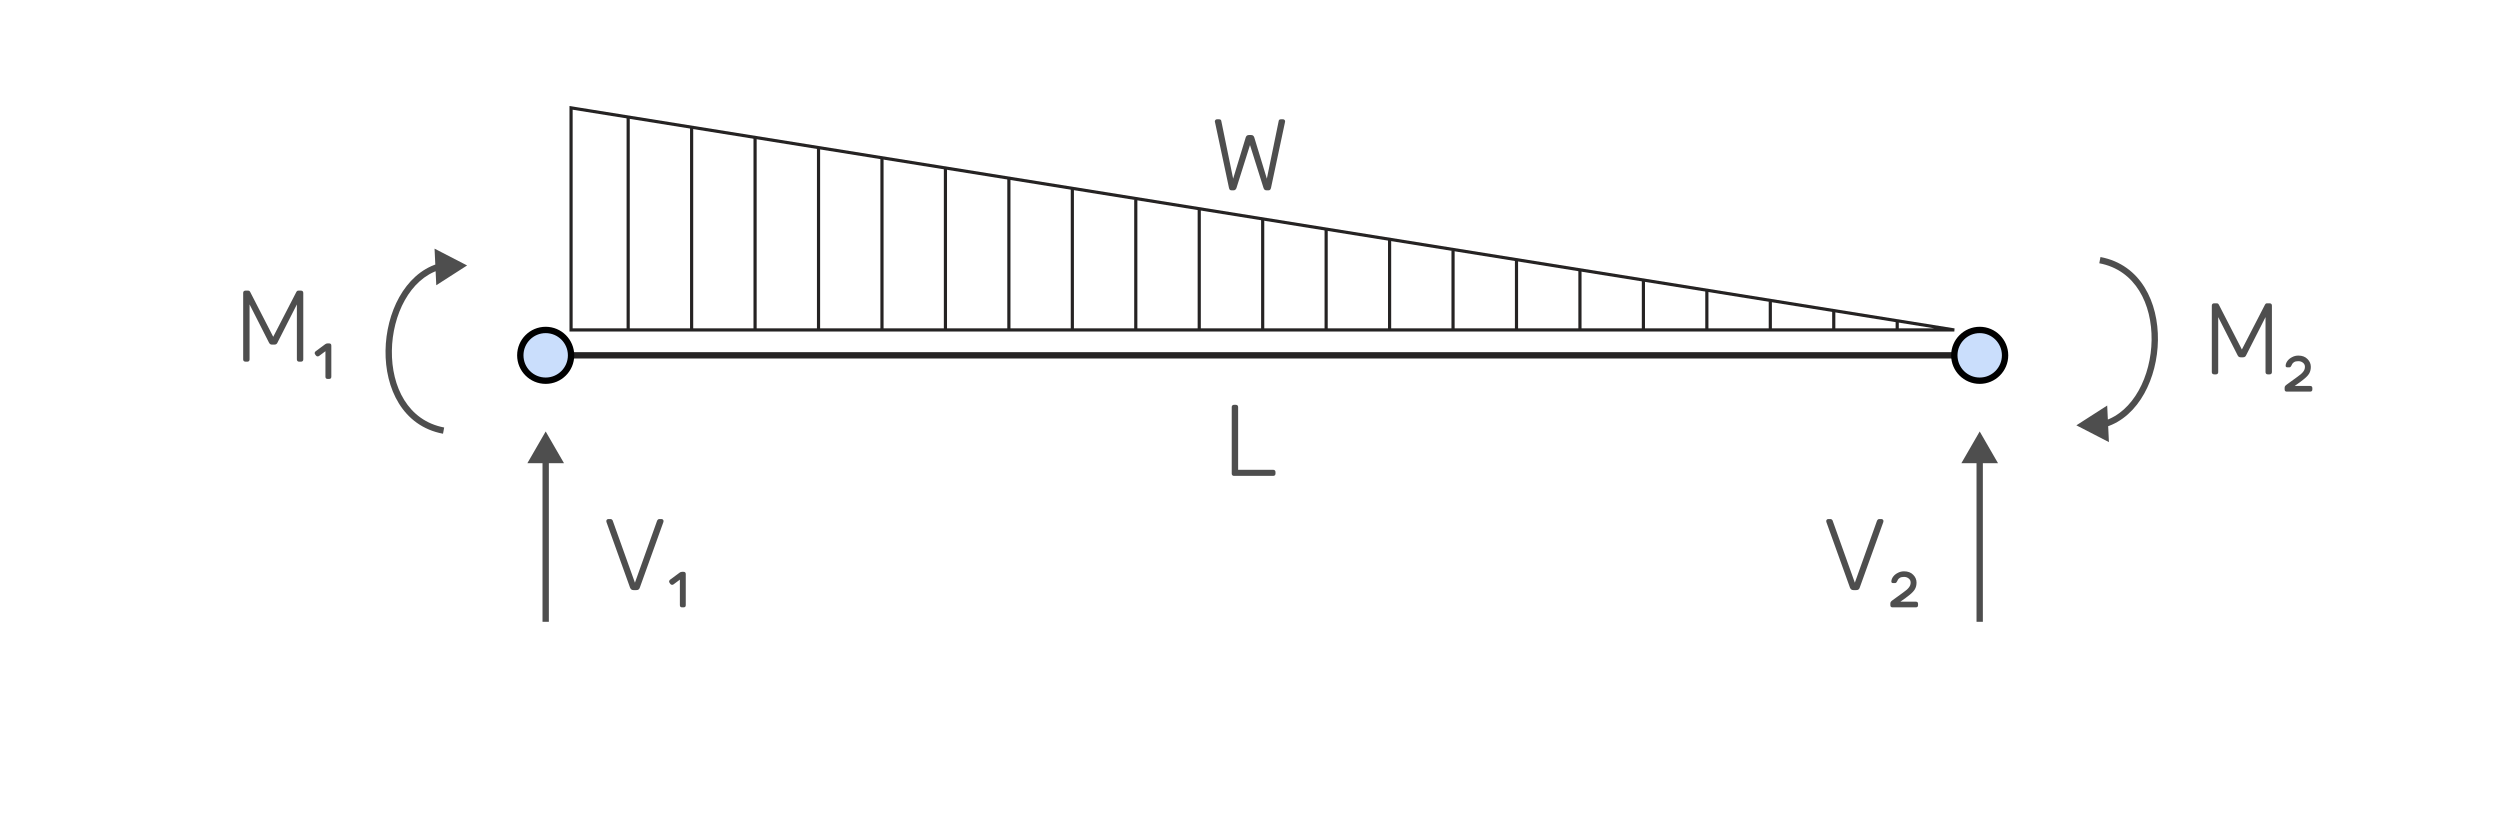 <svg width="394" height="129" viewBox="0 0 394 129" fill="none" xmlns="http://www.w3.org/2000/svg">
<g filter="url(#filter0_d_444_2)">
<rect x="4" width="386" height="121" rx="5" fill="white"/>
<path d="M90 52L199 52L308 52" stroke="#252323"/>
<circle cx="86" cy="52" r="4" transform="rotate(-180 86 52)" fill="#CADEFC" stroke="black"/>
<circle cx="312" cy="52" r="4" transform="rotate(-180 312 52)" fill="#CADEFC" stroke="black"/>
<path d="M86 64L83.113 69H88.887L86 64ZM86.5 94V68.5H85.5V94H86.5Z" fill="#4E4E4E"/>
<path d="M99.841 89C99.702 89 99.59 88.968 99.505 88.904C99.42 88.84 99.35 88.744 99.297 88.616L95.585 78.296C95.564 78.232 95.553 78.173 95.553 78.12C95.553 78.035 95.585 77.96 95.649 77.896C95.713 77.832 95.788 77.8 95.873 77.8H96.209C96.316 77.8 96.396 77.832 96.449 77.896C96.513 77.949 96.55 77.997 96.561 78.04L100.065 87.832L103.569 78.04C103.59 77.997 103.628 77.949 103.681 77.896C103.734 77.832 103.814 77.8 103.921 77.8H104.257C104.342 77.8 104.417 77.832 104.481 77.896C104.545 77.96 104.577 78.035 104.577 78.12C104.577 78.173 104.566 78.232 104.545 78.296L100.833 88.616C100.79 88.744 100.726 88.84 100.641 88.904C100.556 88.968 100.438 89 100.289 89H99.841ZM107.5 91.72C107.265 91.72 107.148 91.603 107.148 91.368V87.352L106.14 88.104C106.065 88.157 105.98 88.179 105.884 88.168C105.788 88.157 105.708 88.109 105.644 88.024L105.532 87.864C105.468 87.779 105.441 87.693 105.452 87.608C105.473 87.512 105.521 87.432 105.596 87.368L107.132 86.232C107.239 86.157 107.361 86.12 107.5 86.12H107.724C107.959 86.12 108.076 86.237 108.076 86.472V91.368C108.076 91.603 107.959 91.72 107.724 91.72H107.5Z" fill="#4E4E4E"/>
<path d="M38.692 53C38.586 53 38.495 52.968 38.42 52.904C38.356 52.84 38.324 52.755 38.324 52.648V42.168C38.324 42.051 38.356 41.96 38.42 41.896C38.495 41.832 38.586 41.8 38.692 41.8H39.092C39.199 41.8 39.279 41.827 39.332 41.88C39.386 41.933 39.418 41.976 39.428 42.008L43.06 49.08L46.708 42.008C46.73 41.976 46.762 41.933 46.804 41.88C46.858 41.827 46.938 41.8 47.044 41.8H47.428C47.546 41.8 47.636 41.832 47.7 41.896C47.764 41.96 47.796 42.051 47.796 42.168V52.648C47.796 52.755 47.764 52.84 47.7 52.904C47.636 52.968 47.546 53 47.428 53H47.14C47.034 53 46.948 52.968 46.884 52.904C46.82 52.84 46.788 52.755 46.788 52.648V43.976L43.732 49.992C43.69 50.099 43.626 50.179 43.54 50.232C43.466 50.285 43.364 50.312 43.236 50.312H42.884C42.756 50.312 42.655 50.285 42.58 50.232C42.506 50.179 42.442 50.099 42.388 49.992L39.332 43.976V52.648C39.332 52.755 39.3 52.84 39.236 52.904C39.172 52.968 39.087 53 38.98 53H38.692ZM51.641 55.72C51.406 55.72 51.289 55.603 51.289 55.368V51.352L50.281 52.104C50.206 52.157 50.121 52.179 50.025 52.168C49.929 52.157 49.849 52.109 49.785 52.024L49.673 51.864C49.609 51.779 49.582 51.693 49.593 51.608C49.614 51.512 49.662 51.432 49.737 51.368L51.273 50.232C51.379 50.157 51.502 50.12 51.641 50.12H51.865C52.099 50.12 52.217 50.237 52.217 50.472V55.368C52.217 55.603 52.099 55.72 51.865 55.72H51.641Z" fill="#4E4E4E"/>
<path d="M348.95 55C348.843 55 348.753 54.968 348.678 54.904C348.614 54.84 348.582 54.755 348.582 54.648V44.168C348.582 44.051 348.614 43.96 348.678 43.896C348.753 43.832 348.843 43.8 348.95 43.8H349.35C349.457 43.8 349.537 43.827 349.59 43.88C349.643 43.933 349.675 43.976 349.686 44.008L353.318 51.08L356.966 44.008C356.987 43.976 357.019 43.933 357.062 43.88C357.115 43.827 357.195 43.8 357.302 43.8H357.686C357.803 43.8 357.894 43.832 357.958 43.896C358.022 43.96 358.054 44.051 358.054 44.168V54.648C358.054 54.755 358.022 54.84 357.958 54.904C357.894 54.968 357.803 55 357.686 55H357.398C357.291 55 357.206 54.968 357.142 54.904C357.078 54.84 357.046 54.755 357.046 54.648V45.976L353.99 51.992C353.947 52.099 353.883 52.179 353.798 52.232C353.723 52.285 353.622 52.312 353.494 52.312H353.142C353.014 52.312 352.913 52.285 352.838 52.232C352.763 52.179 352.699 52.099 352.646 51.992L349.59 45.976V54.648C349.59 54.755 349.558 54.84 349.494 54.904C349.43 54.968 349.345 55 349.238 55H348.95ZM360.411 57.72C360.176 57.72 360.059 57.603 360.059 57.368V57.096C360.059 57.011 360.085 56.925 360.139 56.84C360.192 56.765 360.293 56.675 360.443 56.568C361.125 56.077 361.669 55.683 362.075 55.384C362.491 55.096 362.789 54.835 362.971 54.6C363.163 54.365 363.259 54.104 363.259 53.816C363.259 53.539 363.152 53.32 362.939 53.16C362.736 53 362.496 52.92 362.219 52.92C361.931 52.92 361.712 52.968 361.562 53.064C361.424 53.149 361.323 53.245 361.259 53.352C361.205 53.459 361.163 53.544 361.131 53.608C361.067 53.725 361.008 53.805 360.955 53.848C360.901 53.88 360.832 53.896 360.747 53.896H360.507C360.293 53.896 360.197 53.795 360.219 53.592C360.24 53.336 360.341 53.091 360.523 52.856C360.704 52.621 360.944 52.429 361.243 52.28C361.541 52.12 361.867 52.04 362.219 52.04C362.827 52.04 363.307 52.221 363.659 52.584C364.011 52.936 364.187 53.347 364.187 53.816C364.187 54.211 364.101 54.557 363.931 54.856C363.76 55.144 363.488 55.437 363.115 55.736C362.741 56.045 362.251 56.408 361.643 56.824H364.075C364.309 56.824 364.427 56.941 364.427 57.176V57.368C364.427 57.603 364.309 57.72 364.075 57.72H360.411Z" fill="#4E4E4E"/>
<path d="M312 64L309.113 69H314.887L312 64ZM312.5 94V68.5H311.5V94H312.5Z" fill="#4E4E4E"/>
<path d="M292.099 89C291.96 89 291.848 88.968 291.763 88.904C291.677 88.84 291.608 88.744 291.555 88.616L287.843 78.296C287.821 78.232 287.811 78.173 287.811 78.12C287.811 78.035 287.843 77.96 287.907 77.896C287.971 77.832 288.045 77.8 288.131 77.8H288.467C288.573 77.8 288.653 77.832 288.707 77.896C288.771 77.949 288.808 77.997 288.819 78.04L292.323 87.832L295.827 78.04C295.848 77.997 295.885 77.949 295.939 77.896C295.992 77.832 296.072 77.8 296.179 77.8H296.515C296.6 77.8 296.675 77.832 296.739 77.896C296.803 77.96 296.835 78.035 296.835 78.12C296.835 78.173 296.824 78.232 296.803 78.296L293.091 88.616C293.048 88.744 292.984 88.84 292.899 88.904C292.813 88.968 292.696 89 292.547 89H292.099ZM298.27 91.72C298.035 91.72 297.918 91.603 297.918 91.368V91.096C297.918 91.011 297.945 90.925 297.998 90.84C298.051 90.765 298.153 90.675 298.302 90.568C298.985 90.077 299.529 89.683 299.934 89.384C300.35 89.096 300.649 88.835 300.83 88.6C301.022 88.365 301.118 88.104 301.118 87.816C301.118 87.539 301.011 87.32 300.798 87.16C300.595 87 300.355 86.92 300.078 86.92C299.79 86.92 299.571 86.968 299.422 87.064C299.283 87.149 299.182 87.245 299.118 87.352C299.065 87.459 299.022 87.544 298.99 87.608C298.926 87.725 298.867 87.805 298.814 87.848C298.761 87.88 298.691 87.896 298.606 87.896H298.366C298.153 87.896 298.057 87.795 298.078 87.592C298.099 87.336 298.201 87.091 298.382 86.856C298.563 86.621 298.803 86.429 299.102 86.28C299.401 86.12 299.726 86.04 300.078 86.04C300.686 86.04 301.166 86.221 301.518 86.584C301.87 86.936 302.046 87.347 302.046 87.816C302.046 88.211 301.961 88.557 301.79 88.856C301.619 89.144 301.347 89.437 300.974 89.736C300.601 90.045 300.11 90.408 299.502 90.824H301.934C302.169 90.824 302.286 90.941 302.286 91.176V91.368C302.286 91.603 302.169 91.72 301.934 91.72H298.27Z" fill="#4E4E4E"/>
<path d="M90 13V48H308L90 13Z" stroke="#252323" stroke-width="0.5"/>
<path d="M99 14.444L99 48" stroke="#252323" stroke-width="0.5"/>
<path d="M109 16V48" stroke="#252323" stroke-width="0.5"/>
<path d="M119 17.5V48" stroke="#252323" stroke-width="0.5"/>
<path d="M129 19.268V48" stroke="#252323" stroke-width="0.5"/>
<path d="M139 21V48" stroke="#252323" stroke-width="0.5"/>
<path d="M149 22.5V48" stroke="#252323" stroke-width="0.5"/>
<path d="M159 24V48" stroke="#252323" stroke-width="0.5"/>
<path d="M169 25.5L169 48" stroke="#252323" stroke-width="0.5"/>
<path d="M179 27.5V48" stroke="#252323" stroke-width="0.5"/>
<path d="M189 29V48" stroke="#252323" stroke-width="0.5"/>
<path d="M199 30.5V48" stroke="#252323" stroke-width="0.5"/>
<path d="M209 32V48" stroke="#252323" stroke-width="0.5"/>
<path d="M219 33.5V48" stroke="#252323" stroke-width="0.5"/>
<path d="M229 35.5V48" stroke="#252323" stroke-width="0.5"/>
<path d="M239 37V48" stroke="#252323" stroke-width="0.5"/>
<path d="M249 38.5V48" stroke="#252323" stroke-width="0.5"/>
<path d="M259 40V48" stroke="#252323" stroke-width="0.5"/>
<path d="M269 41.715V48" stroke="#252323" stroke-width="0.5"/>
<path d="M279 43.5V48" stroke="#252323" stroke-width="0.5"/>
<path d="M289 45V48" stroke="#252323" stroke-width="0.5"/>
<path d="M299 46.5V48" stroke="#252323" stroke-width="0.5"/>
<path d="M194.135 26C194.007 26 193.906 25.973 193.831 25.92C193.767 25.856 193.719 25.755 193.687 25.616L191.495 15.312C191.485 15.269 191.474 15.232 191.463 15.2C191.463 15.157 191.463 15.131 191.463 15.12C191.463 15.035 191.495 14.96 191.559 14.896C191.623 14.832 191.698 14.8 191.783 14.8H192.119C192.322 14.8 192.439 14.88 192.471 15.04L194.343 24.16L196.327 17.648C196.359 17.552 196.413 17.467 196.487 17.392C196.573 17.317 196.685 17.28 196.823 17.28H197.175C197.325 17.28 197.437 17.317 197.511 17.392C197.586 17.467 197.639 17.552 197.671 17.648L199.655 24.16L201.527 15.04C201.559 14.88 201.677 14.8 201.879 14.8H202.215C202.301 14.8 202.375 14.832 202.439 14.896C202.503 14.96 202.535 15.035 202.535 15.12C202.535 15.131 202.53 15.157 202.519 15.2C202.519 15.232 202.514 15.269 202.503 15.312L200.311 25.616C200.279 25.755 200.226 25.856 200.151 25.92C200.087 25.973 199.991 26 199.863 26H199.623C199.495 26 199.389 25.968 199.303 25.904C199.229 25.84 199.17 25.744 199.127 25.616L196.999 18.864L194.871 25.616C194.829 25.744 194.765 25.84 194.679 25.904C194.605 25.968 194.503 26 194.375 26H194.135Z" fill="#4E4E4E"/>
<path d="M194.473 71C194.367 71 194.281 70.968 194.217 70.904C194.153 70.84 194.121 70.755 194.121 70.648V60.152C194.121 60.045 194.153 59.96 194.217 59.896C194.281 59.832 194.367 59.8 194.473 59.8H194.777C194.884 59.8 194.969 59.832 195.033 59.896C195.097 59.96 195.129 60.045 195.129 60.152V70.04H200.649C200.767 70.04 200.857 70.072 200.921 70.136C200.985 70.2 201.017 70.291 201.017 70.408V70.648C201.017 70.755 200.985 70.84 200.921 70.904C200.857 70.968 200.767 71 200.649 71H194.473Z" fill="#4E4E4E"/>
<path d="M73.615 37.835L68.485 35.187L68.757 40.954L73.615 37.835ZM70.002 63.374C64.288 62.3 61.683 56.934 61.76 51.271C61.798 48.454 62.508 45.62 63.8 43.312C65.091 41.004 66.946 39.251 69.269 38.524L68.971 37.57C66.343 38.392 64.308 40.355 62.927 42.824C61.546 45.291 60.801 48.292 60.76 51.257C60.679 57.161 63.419 63.155 69.818 64.357L70.002 63.374Z" fill="#4E4E4E"/>
<path d="M327.235 63.031L332.366 65.679L332.094 59.912L327.235 63.031ZM330.848 37.491C336.562 38.565 339.168 43.932 339.091 49.594C339.052 52.412 338.343 55.246 337.051 57.554C335.76 59.861 333.904 61.615 331.582 62.342L331.88 63.296C334.508 62.474 336.543 60.51 337.924 58.042C339.305 55.574 340.05 52.574 340.091 49.608C340.171 43.705 337.431 37.711 331.033 36.509L330.848 37.491Z" fill="#4E4E4E"/>
</g>
<defs>
<filter id="filter0_d_444_2" x="0" y="0" width="394" height="129" filterUnits="userSpaceOnUse" color-interpolation-filters="sRGB">
<feFlood flood-opacity="0" result="BackgroundImageFix"/>
<feColorMatrix in="SourceAlpha" type="matrix" values="0 0 0 0 0 0 0 0 0 0 0 0 0 0 0 0 0 0 127 0" result="hardAlpha"/>
<feOffset dy="4"/>
<feGaussianBlur stdDeviation="2"/>
<feComposite in2="hardAlpha" operator="out"/>
<feColorMatrix type="matrix" values="0 0 0 0 0 0 0 0 0 0 0 0 0 0 0 0 0 0 0.25 0"/>
<feBlend mode="normal" in2="BackgroundImageFix" result="effect1_dropShadow_444_2"/>
<feBlend mode="normal" in="SourceGraphic" in2="effect1_dropShadow_444_2" result="shape"/>
</filter>
</defs>
</svg>
